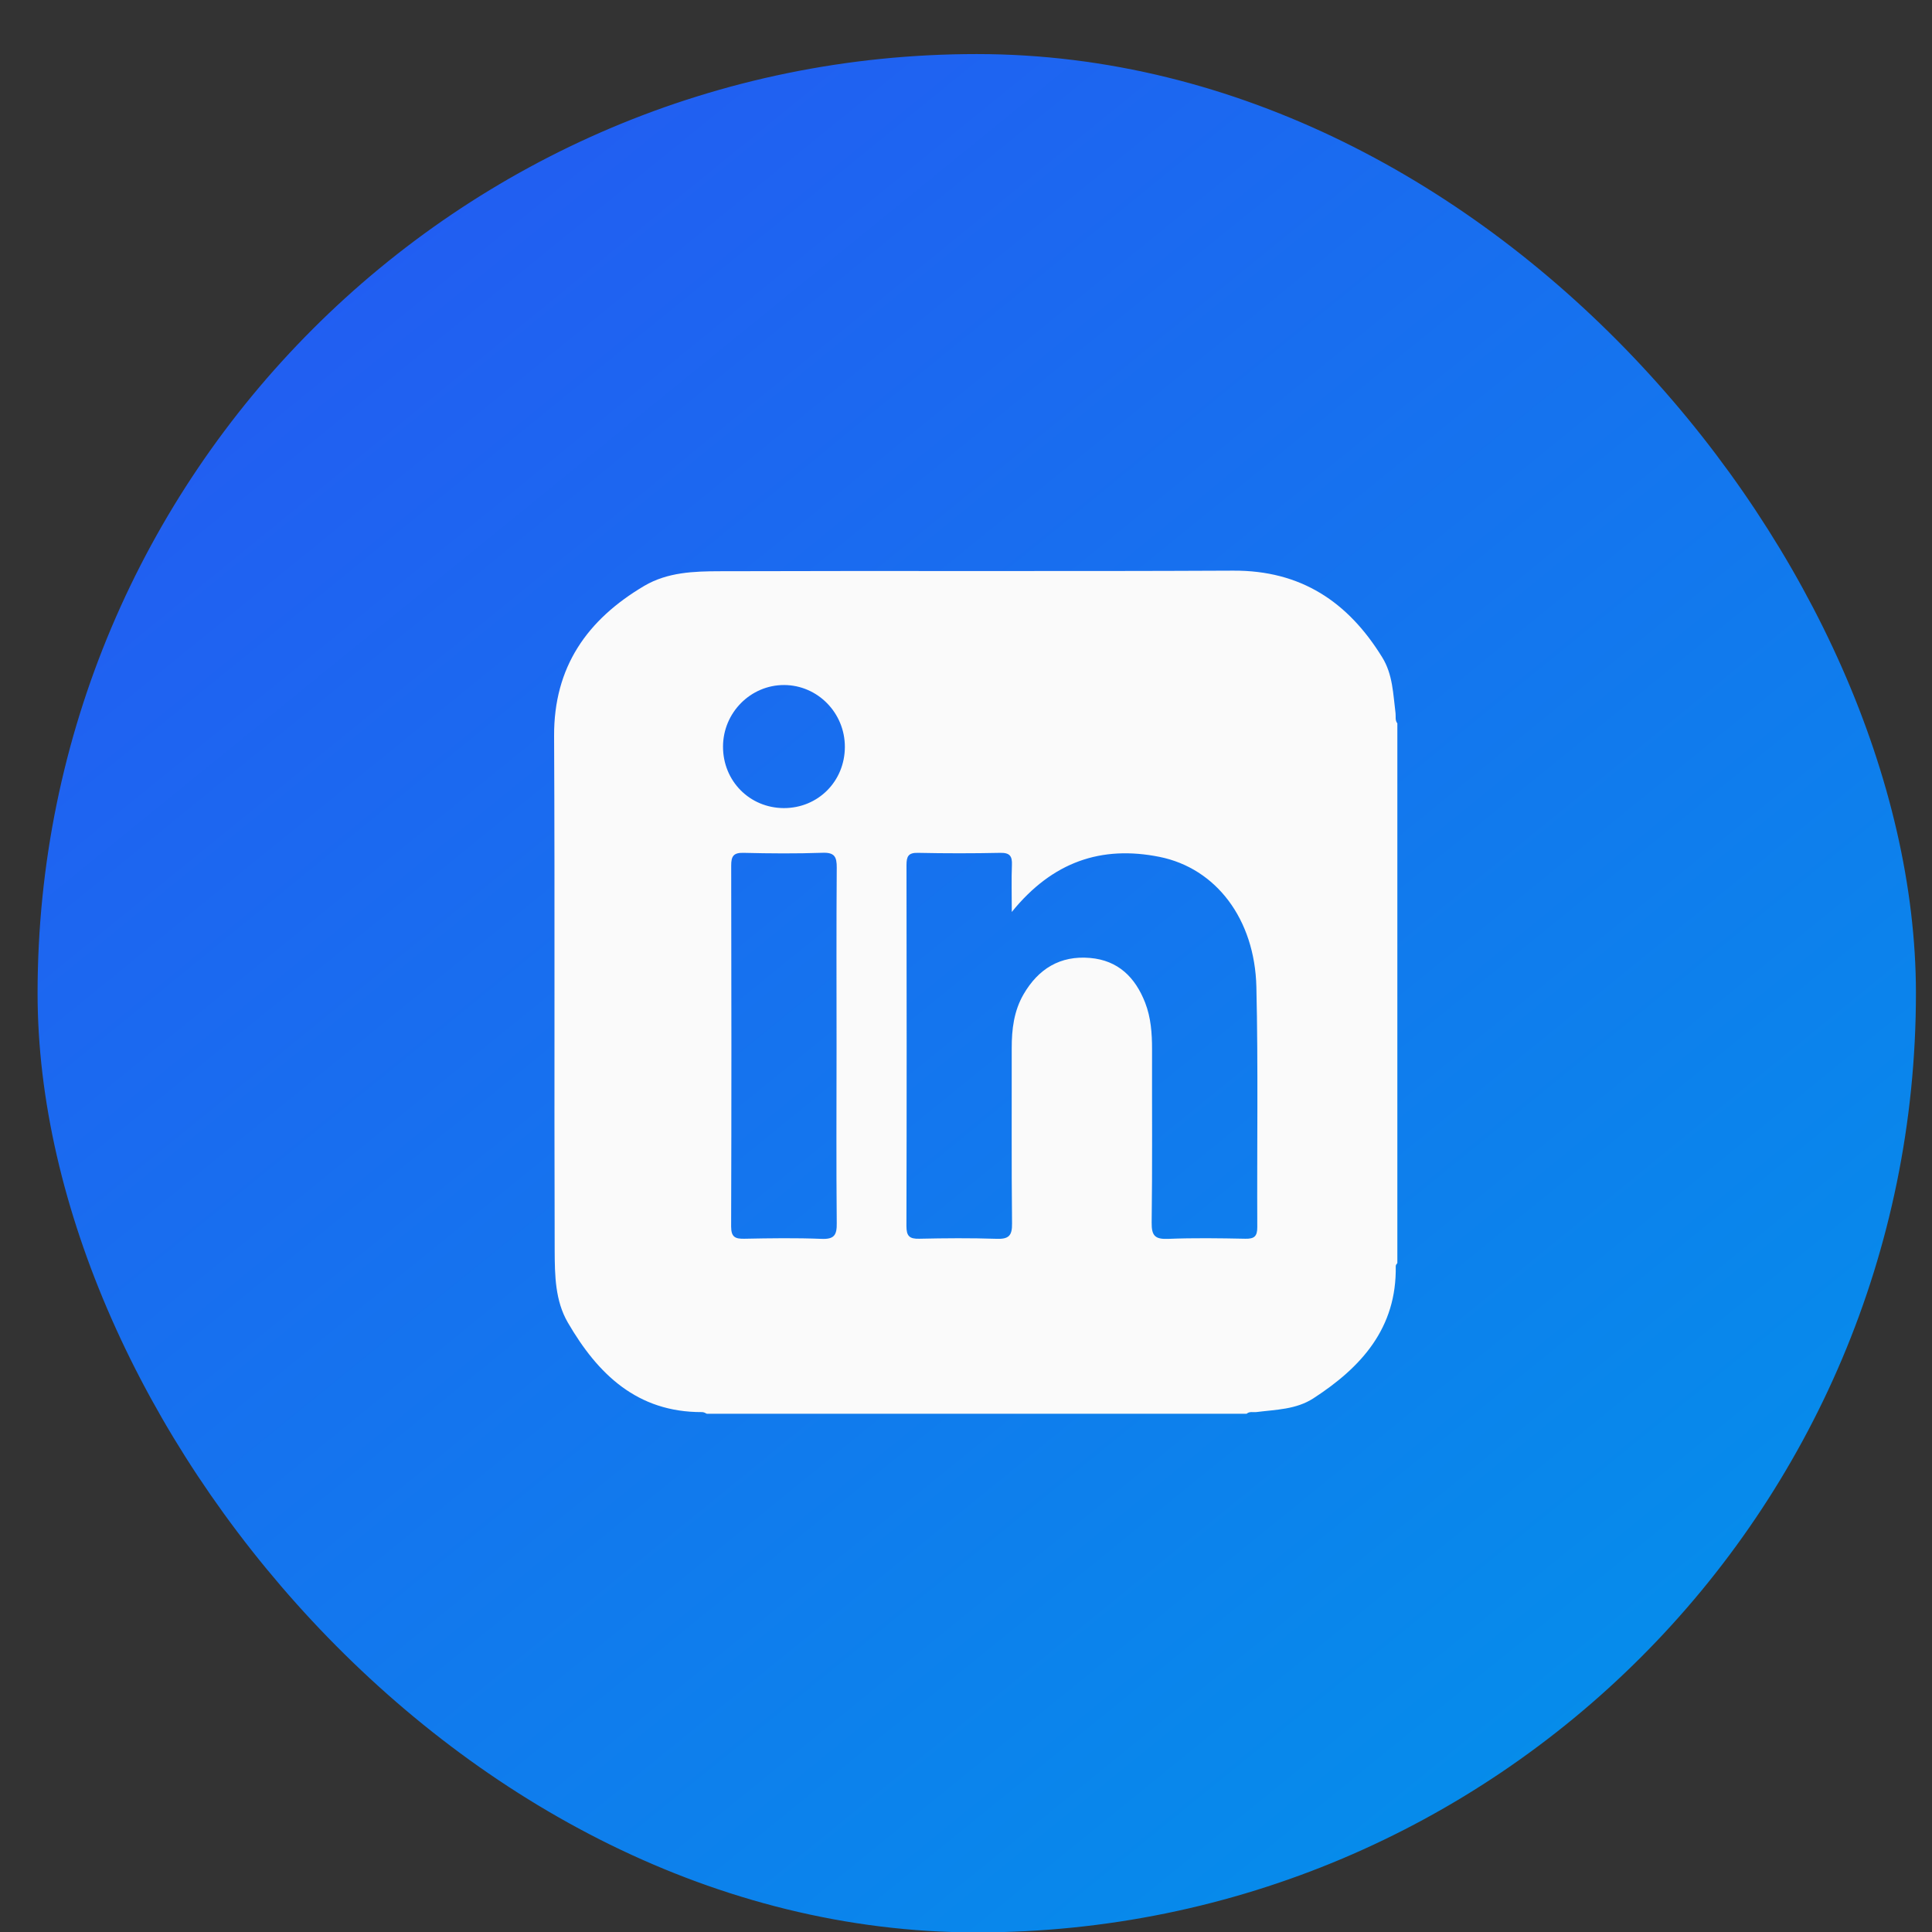 <svg width="30" height="30" viewBox="0 0 30 30" fill="none" xmlns="http://www.w3.org/2000/svg">
<rect x="0" y="0" width="30" height="30" fill="#333333" stroke="none"/>
<rect x="0.948" y="1.204" width="28.438" height="28.438" rx="14.219" fill="url(#paint0_linear_1_282)"/>
<rect x="0.948" y="1.204" width="28.438" height="28.438" rx="14.219" stroke="url(#paint1_linear_1_282)" stroke-width="0.729"/>
<path fill-rule="evenodd" clip-rule="evenodd" d="M19.523 19.052C19.524 19.197 19.478 19.238 19.337 19.235C18.938 19.227 18.539 19.221 18.14 19.237C17.94 19.245 17.88 19.193 17.883 18.985C17.895 18.087 17.887 17.189 17.889 16.292C17.889 16.046 17.872 15.802 17.782 15.57C17.629 15.178 17.365 14.913 16.927 14.875C16.461 14.834 16.122 15.046 15.894 15.439C15.744 15.697 15.709 15.984 15.71 16.278C15.712 17.186 15.705 18.092 15.715 18.999C15.718 19.194 15.658 19.243 15.471 19.236C15.073 19.223 14.674 19.226 14.274 19.235C14.121 19.239 14.075 19.193 14.075 19.038C14.08 17.17 14.079 15.302 14.076 13.434C14.076 13.3 14.103 13.239 14.254 13.243C14.68 13.252 15.107 13.252 15.533 13.243C15.68 13.24 15.719 13.294 15.713 13.431C15.704 13.655 15.711 13.879 15.711 14.161C16.343 13.38 17.103 13.124 18.007 13.306C18.882 13.483 19.484 14.27 19.509 15.325C19.538 16.567 19.517 17.81 19.523 19.052ZM12.171 12.548C11.64 12.546 11.226 12.127 11.227 11.593C11.228 11.066 11.655 10.636 12.176 10.637C12.697 10.639 13.12 11.07 13.119 11.598C13.118 12.133 12.702 12.549 12.171 12.548ZM12.757 19.237C12.358 19.221 11.959 19.227 11.56 19.235C11.417 19.238 11.353 19.211 11.353 19.045C11.359 17.178 11.358 15.312 11.354 13.444C11.353 13.295 11.389 13.238 11.549 13.243C11.957 13.253 12.365 13.256 12.772 13.242C12.96 13.235 12.994 13.305 12.993 13.474C12.986 14.398 12.99 15.322 12.99 16.247C12.99 17.162 12.984 18.078 12.993 18.993C12.996 19.179 12.953 19.245 12.757 19.237ZM21.67 11.075C21.632 10.778 21.628 10.473 21.463 10.207C20.933 9.346 20.2 8.855 19.149 8.861C16.491 8.874 13.834 8.861 11.176 8.87C10.777 8.871 10.366 8.884 10.003 9.098C9.118 9.622 8.599 10.355 8.604 11.428C8.617 14.095 8.604 16.761 8.613 19.428C8.615 19.804 8.62 20.197 8.817 20.536C9.282 21.337 9.894 21.931 10.901 21.927C10.93 21.927 10.952 21.941 10.976 21.953H19.357C19.403 21.912 19.46 21.933 19.513 21.926C19.814 21.888 20.125 21.887 20.393 21.714C21.14 21.23 21.69 20.622 21.673 19.66C21.673 19.643 21.685 19.628 21.698 19.613V11.232C21.66 11.185 21.676 11.129 21.67 11.075Z" fill="#FAFAFA"/>
<defs>
<linearGradient id="paint0_linear_1_282" x1="0.583" y1="0.84" x2="26.467" y2="32.676" gradientUnits="userSpaceOnUse">
<stop stop-color="#2755F3"/>
<stop offset="0.5" stop-color="#1475EE"/>
<stop offset="1" stop-color="#0095E9"/>
</linearGradient>
<linearGradient id="paint1_linear_1_282" x1="0.583" y1="0.84" x2="26.467" y2="32.676" gradientUnits="userSpaceOnUse">
<stop stop-color="#2755F3"/>
<stop offset="0.5" stop-color="#1475EE"/>
<stop offset="1" stop-color="#0095E9"/>
</linearGradient>
</defs>
</svg>
